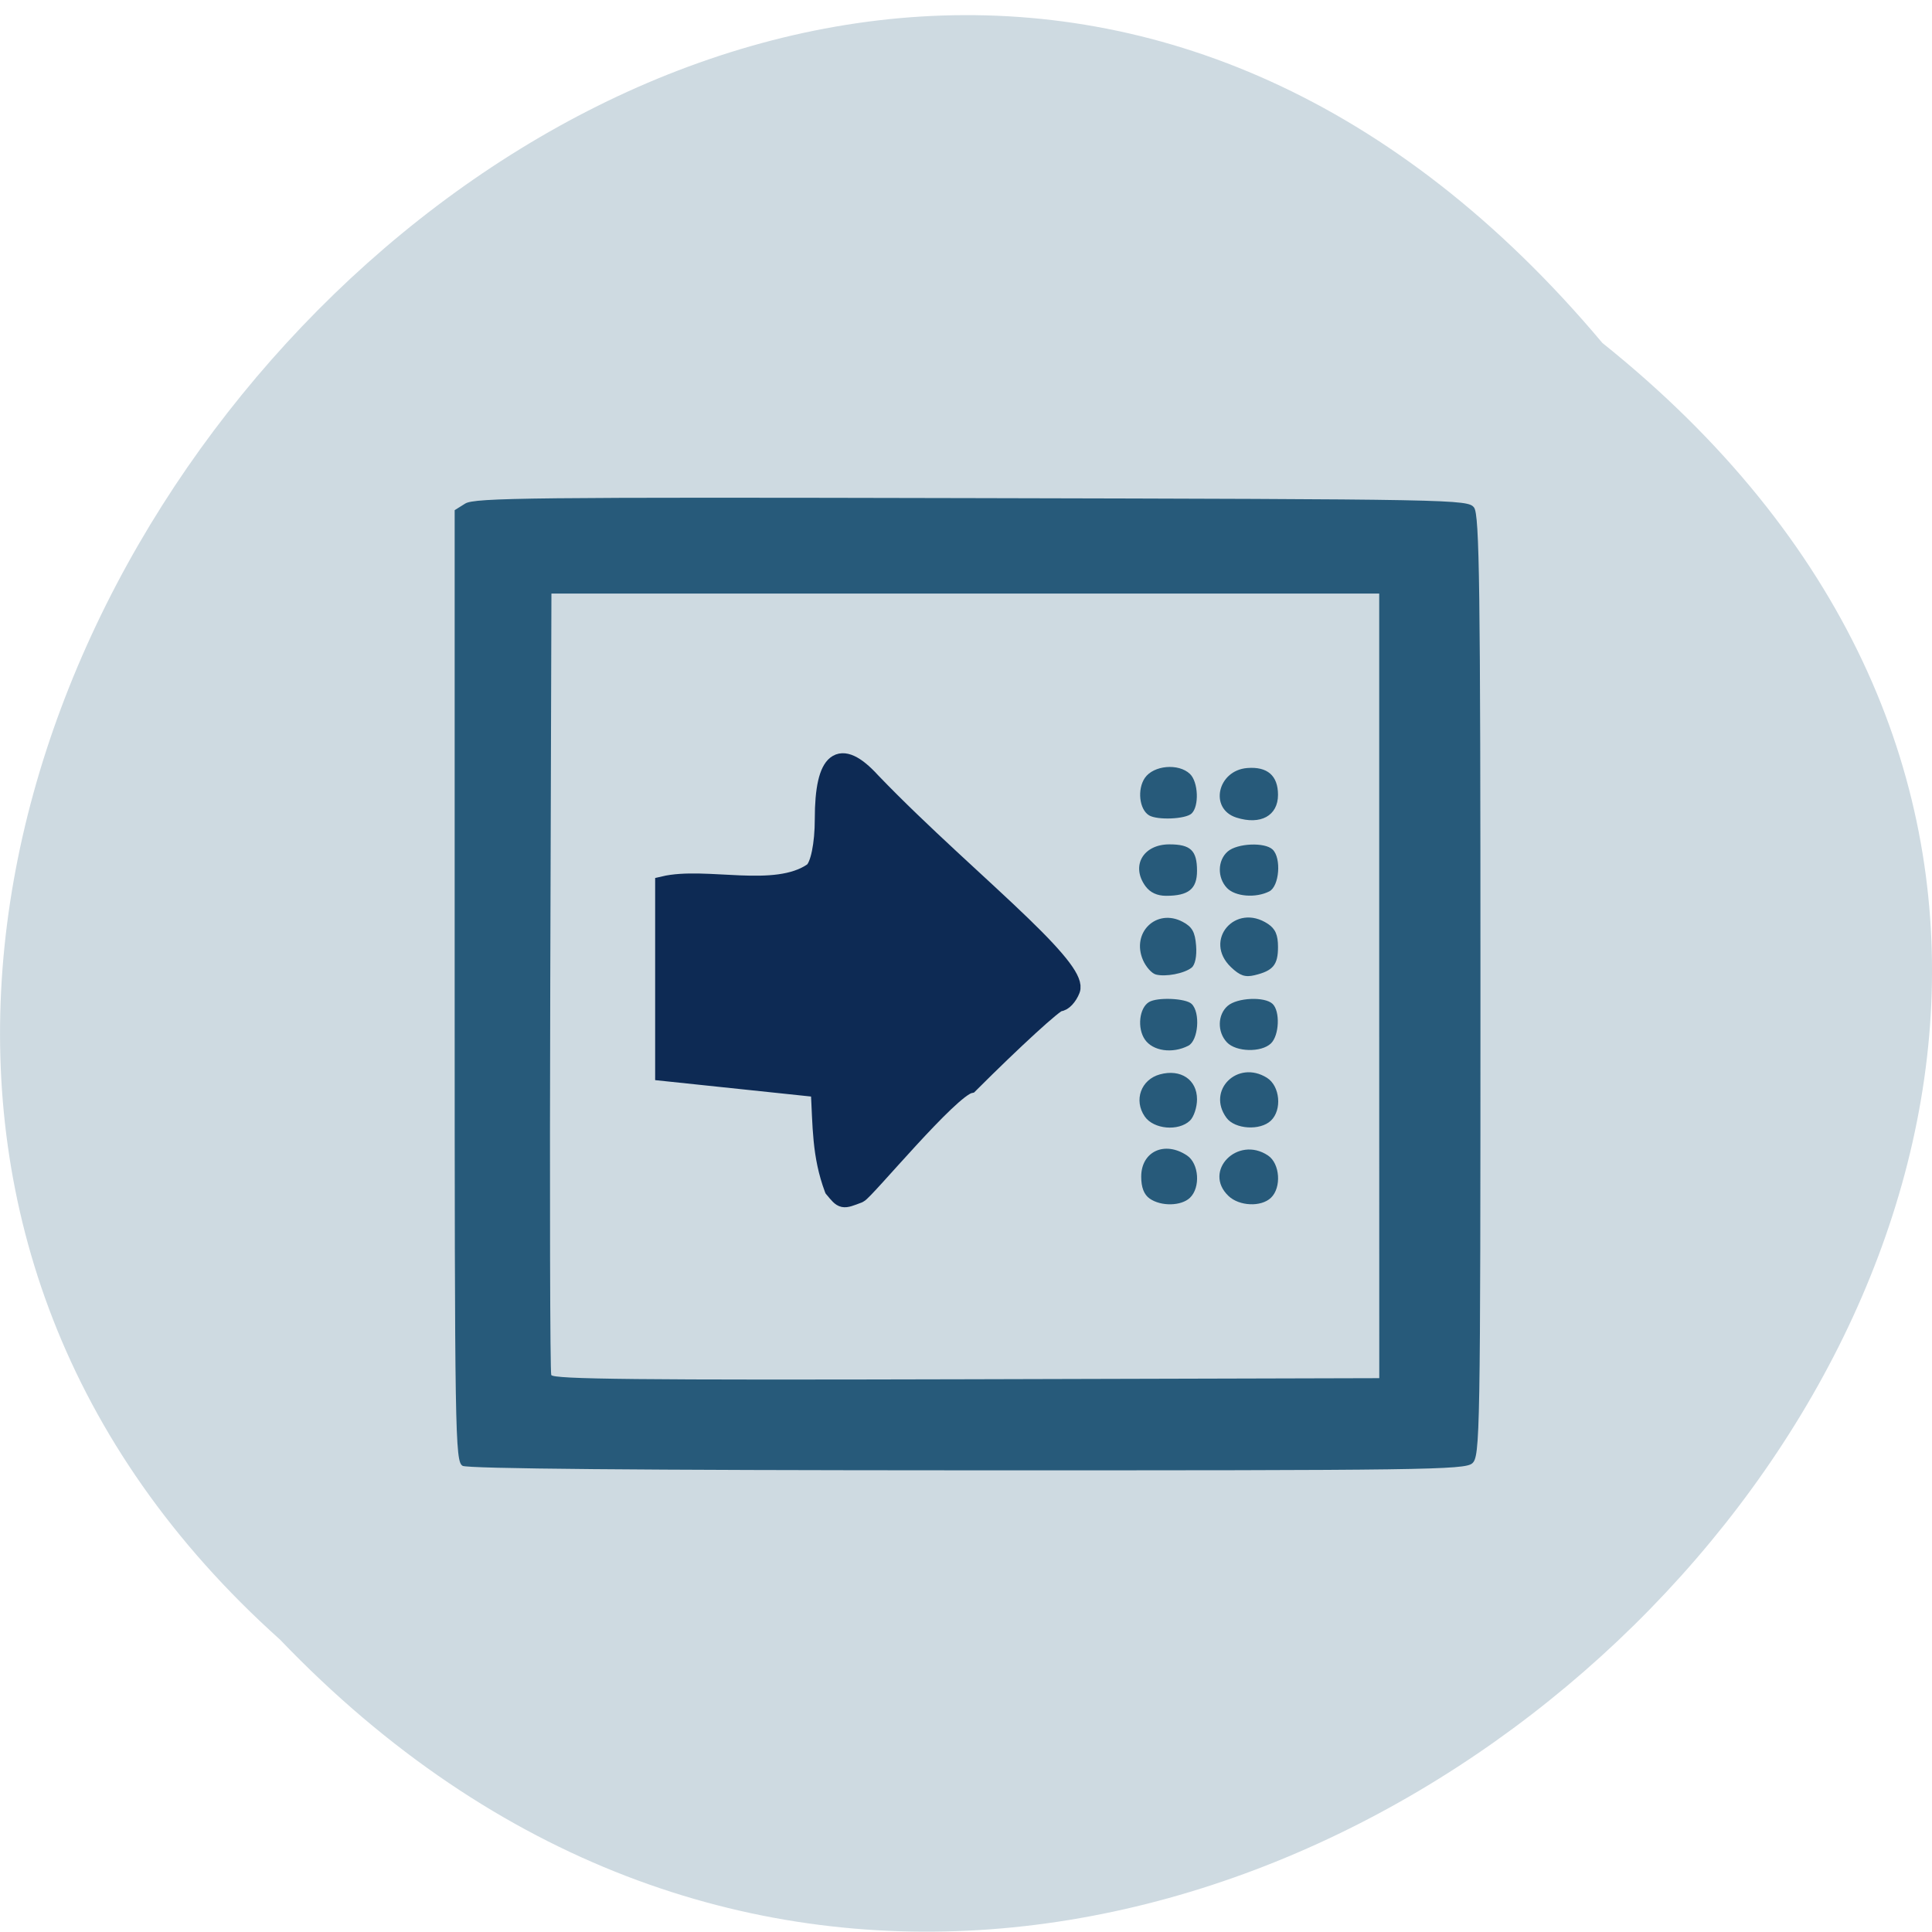 <svg xmlns="http://www.w3.org/2000/svg" xmlns:xlink="http://www.w3.org/1999/xlink" viewBox="0 0 256 256"><defs><path d="m 245.46 129.52 l -97.89 -96.9 c -5.556 -5.502 -16.222 -11.873 -23.7 -14.16 l -39.518 -12.08 c -7.479 -2.286 -18.1 0.391 -23.599 5.948 l -13.441 13.578 c -5.5 5.559 -14.502 14.653 -20 20.21 l -13.44 13.579 c -5.5 5.558 -8.07 16.206 -5.706 23.658 l 12.483 39.39 c 2.363 7.456 8.843 18.06 14.399 23.556 l 97.89 96.9 c 5.558 5.502 14.605 5.455 20.1 -0.101 l 36.26 -36.63 c 5.504 -5.559 14.503 -14.651 20 -20.21 l 36.26 -36.629 c 5.502 -5.56 5.455 -14.606 -0.101 -20.11 z m -178.09 -50.74 c -7.198 0 -13.03 -5.835 -13.03 -13.03 0 -7.197 5.835 -13.03 13.03 -13.03 7.197 0 13.03 5.835 13.03 13.03 -0.001 7.198 -5.836 13.03 -13.03 13.03 z" id="0"/><use id="1" xlink:href="#0"/><clipPath id="2"><use xlink:href="#0"/></clipPath><clipPath clip-path="url(#2)"><use xlink:href="#1"/></clipPath><clipPath clip-path="url(#2)"><use xlink:href="#1"/></clipPath></defs><g fill="#cedae1" color="#000"><path d="M 212.32,840.15 C 342.21,945 152.05,1134.27 37.11,1013.36 -78.08,909.3 101.7,707.34 212.32,840.15 z" transform="matrix(1 0 0 0.992 0 -787.99)"/></g><path d="m 61.779 193.63 c -0.991 -0.557 -1.051 -4.261 -1.051 -64.835 v -64.24 l 1.407 -0.89 c 1.248 -0.789 8.905 -0.872 67.59 -0.737 64.724 0.149 66.2 0.177 67.03 1.277 0.724 0.955 0.852 10.7 0.852 64.63 0 60.789 -0.047 63.55 -1.098 64.47 -1.01 0.88 -6.531 0.957 -67.39 0.941 -43.91 -0.012 -66.65 -0.217 -67.34 -0.608 z m 122.32 -64.82 v -52.993 h -55.23 h -55.23 l -0.155 52.41 c -0.085 28.828 -0.026 52.741 0.132 53.14 0.228 0.577 11.625 0.697 55.39 0.579 l 55.1 -0.148 z m -30.624 28.736 c -0.763 -0.538 -1.135 -1.511 -1.135 -2.964 0 -3.408 3.132 -4.875 6.11 -2.863 1.604 1.084 1.826 4.333 0.391 5.717 -1.166 1.124 -3.849 1.179 -5.366 0.109 z m 10.512 -0.357 c -3.473 -3.35 1.211 -8.211 5.27 -5.469 1.604 1.084 1.826 4.333 0.391 5.717 -1.311 1.265 -4.224 1.137 -5.661 -0.248 z m -11.174 -10.733 c -1.495 -2.201 -0.506 -4.992 2.02 -5.69 2.777 -0.768 4.954 0.71 4.954 3.364 0 1.085 -0.425 2.382 -0.943 2.882 -1.53 1.476 -4.856 1.17 -6.03 -0.556 z m 10.908 0.179 c -2.69 -3.705 1.477 -7.887 5.394 -5.411 1.746 1.104 2.044 4.331 0.533 5.788 -1.435 1.384 -4.803 1.17 -5.927 -0.377 z m -10.893 -10.581 c -1.046 -1.54 -0.75 -4.259 0.55 -5.057 1.112 -0.682 4.893 -0.519 5.686 0.246 1.197 1.155 0.901 4.963 -0.441 5.655 -2.13 1.1 -4.732 0.721 -5.795 -0.844 z m 10.952 0.385 c -1.312 -1.399 -1.263 -3.739 0.104 -4.932 1.276 -1.114 4.938 -1.275 5.986 -0.264 1.028 0.991 0.891 4.27 -0.223 5.345 -1.291 1.245 -4.64 1.16 -5.868 -0.149 z m -9.489 -9.164 c -0.545 -0.146 -1.315 -1.019 -1.711 -1.941 -1.6 -3.727 1.805 -7.05 5.295 -5.173 1.268 0.684 1.648 1.367 1.79 3.216 0.109 1.419 -0.13 2.597 -0.604 2.976 -0.986 0.79 -3.469 1.27 -4.77 0.922 z m 10.03 -0.989 c -3.759 -3.626 0.596 -8.776 4.939 -5.841 0.983 0.664 1.334 1.484 1.334 3.114 0 2.415 -0.655 3.214 -3.125 3.812 -1.264 0.306 -1.952 0.068 -3.149 -1.085 z m -11.403 -10.925 c -1.985 -2.734 -0.34 -5.663 3.182 -5.663 2.836 0 3.688 0.825 3.688 3.57 0 2.456 -1.128 3.379 -4.129 3.379 -1.186 0 -2.127 -0.442 -2.741 -1.287 z m 10.865 0.228 c -1.312 -1.399 -1.263 -3.739 0.104 -4.932 1.276 -1.114 4.938 -1.275 5.986 -0.264 1.197 1.155 0.901 4.963 -0.441 5.655 -1.805 0.932 -4.554 0.708 -5.65 -0.46 z m 1.257 -9.509 c -3.659 -1.182 -2.538 -6.369 1.446 -6.693 2.695 -0.219 4.108 1.027 4.108 3.621 0 2.825 -2.329 4.114 -5.555 3.072 z m -11.658 -0.306 c -1.3 -0.798 -1.596 -3.517 -0.55 -5.057 1.157 -1.704 4.493 -2 6.01 -0.534 1.114 1.074 1.251 4.354 0.223 5.345 -0.793 0.765 -4.574 0.928 -5.686 0.246 z" fill="#275a7a" transform="matrix(0.993 0 0 0.981 -0.057 4.27)"/><path d="m 110.33 157.57 c -1.679 -4.511 -1.548 -8.36 -1.825 -13.255 -6.87 -0.723 -13.74 -1.446 -20.61 -2.169 0 -8.316 0 -16.633 0 -24.949 5.627 -1.334 14.841 1.613 19.743 -1.807 0.829 -0.688 1.41 -3.517 1.41 -6.871 0 -8 2.23 -9.74 6.504 -5.061 6.65 6.931 14.608 13.827 19.983 19.04 4.99 4.821 6.964 7.458 6.496 8.678 -0.37 0.964 -1.115 1.753 -1.656 1.753 -0.541 0 -5.875 4.881 -11.854 10.847 -2.581 0.538 -13.737 14.09 -14.68 14.528 -2.247 0.862 -2.176 0.877 -3.51 -0.73 z" fill="#0d2a54" stroke="#0d2a54" stroke-width="2.169"/></svg>
